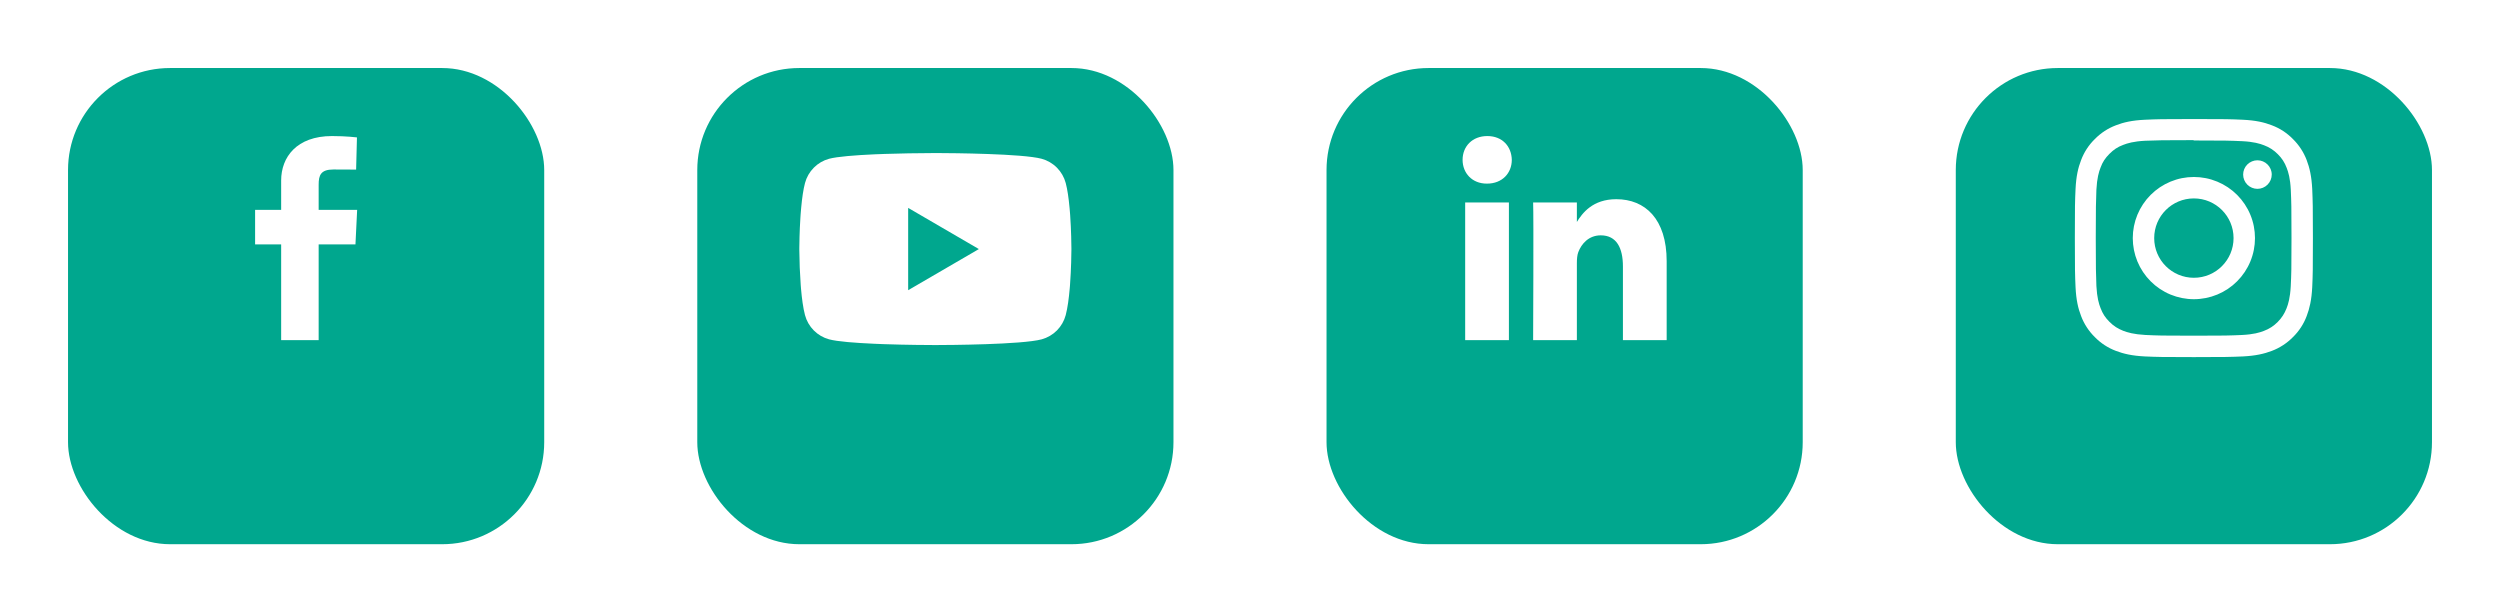 <svg width="147" height="36" viewBox="0 0 147 36" fill="none" xmlns="http://www.w3.org/2000/svg">
<g filter="url(#filter0_d_0_39)">
<rect x="4" width="28" height="28" rx="6" fill="#00A78E"/>
</g>
<g clip-path="url(#clip0_0_39)">
<path d="M16.532 20V14.369H15V12.342H16.532V10.61C16.532 9.25 17.436 8 19.521 8C20.365 8 20.989 8.079 20.989 8.079L20.94 9.972C20.94 9.972 20.304 9.966 19.609 9.966C18.857 9.966 18.737 10.303 18.737 10.862V12.342H21L20.901 14.369H18.737V20H16.532Z" fill="white"/>
</g>
<g filter="url(#filter1_d_0_39)">
<rect x="41" width="28" height="28" rx="6" fill="#00A78E"/>
</g>
<path d="M55.051 9H55.14C55.962 9.003 60.127 9.033 61.25 9.336C61.59 9.429 61.899 9.61 62.147 9.86C62.395 10.11 62.574 10.421 62.665 10.763C62.766 11.145 62.837 11.65 62.885 12.171L62.895 12.276L62.917 12.537L62.925 12.641C62.99 13.559 62.998 14.419 62.999 14.607V14.682C62.998 14.877 62.989 15.795 62.917 16.752L62.909 16.857L62.9 16.961C62.85 17.536 62.776 18.107 62.665 18.526C62.574 18.868 62.396 19.179 62.148 19.43C61.899 19.68 61.59 19.86 61.25 19.953C60.09 20.266 55.681 20.288 55.07 20.289H54.928C54.619 20.289 53.341 20.283 52.001 20.237L51.831 20.231L51.744 20.227L51.573 20.22L51.402 20.213C50.292 20.164 49.235 20.084 48.748 19.952C48.408 19.86 48.099 19.679 47.851 19.429C47.602 19.179 47.424 18.868 47.333 18.526C47.222 18.108 47.148 17.536 47.098 16.961L47.09 16.856L47.082 16.752C47.033 16.071 47.005 15.389 47 14.706L47 14.583C47.002 14.367 47.01 13.62 47.064 12.797L47.071 12.693L47.074 12.641L47.082 12.537L47.104 12.276L47.114 12.171C47.162 11.65 47.233 11.143 47.334 10.763C47.425 10.421 47.603 10.11 47.852 9.86C48.1 9.609 48.409 9.429 48.749 9.336C49.236 9.206 50.293 9.126 51.403 9.075L51.573 9.068L51.745 9.062L51.831 9.059L52.002 9.052C52.954 9.021 53.906 9.004 54.858 9.001H55.051V9ZM53.4 12.224V17.064L57.557 14.645L53.4 12.224Z" fill="white"/>
<g filter="url(#filter2_d_0_39)">
<rect x="78" width="28" height="28" rx="6" fill="#00A78E"/>
</g>
<g clip-path="url(#clip1_0_39)">
<path d="M88.724 20V11.904H86.152V20H88.724ZM87.438 10.797C88.335 10.797 88.894 10.176 88.894 9.399C88.877 8.604 88.335 8 87.455 8C86.575 8 86 8.604 86 9.399C86 10.176 86.558 10.797 87.421 10.797H87.438H87.438ZM90.148 20H92.72V15.479C92.72 15.237 92.737 14.995 92.805 14.822C92.991 14.338 93.414 13.838 94.124 13.838C95.055 13.838 95.428 14.58 95.428 15.668V20H98V15.357C98 12.871 96.731 11.713 95.038 11.713C93.651 11.713 93.041 12.525 92.703 13.078H92.72V11.903H90.148C90.182 12.663 90.148 20 90.148 20L90.148 20Z" fill="white"/>
</g>
<g filter="url(#filter3_d_0_39)">
<rect x="115" width="28" height="28" rx="6" fill="#00A78E"/>
</g>
<g clip-path="url(#clip2_0_39)">
<path d="M129 7C127.097 7 126.86 7.009 126.116 7.041C125.368 7.077 124.862 7.193 124.416 7.367C123.949 7.543 123.526 7.819 123.177 8.176C122.819 8.524 122.543 8.947 122.368 9.415C122.194 9.861 122.078 10.367 122.042 11.115C122.008 11.86 122.001 12.096 122.001 13.999C122.001 15.902 122.01 16.139 122.042 16.884C122.078 17.629 122.194 18.137 122.368 18.583C122.544 19.05 122.82 19.473 123.177 19.823C123.525 20.18 123.948 20.456 124.416 20.632C124.862 20.803 125.37 20.921 126.116 20.958C126.861 20.991 127.097 20.998 129 20.998C130.903 20.998 131.14 20.989 131.885 20.958C132.63 20.921 133.138 20.802 133.584 20.632C134.051 20.455 134.474 20.179 134.824 19.823C135.182 19.474 135.458 19.051 135.633 18.583C135.804 18.137 135.922 17.629 135.959 16.884C135.992 16.139 135.999 15.902 135.999 13.999C135.999 12.096 135.99 11.859 135.959 11.115C135.922 10.369 135.803 9.859 135.633 9.415C135.456 8.948 135.18 8.525 134.824 8.176C134.475 7.818 134.052 7.541 133.584 7.367C133.138 7.193 132.63 7.077 131.885 7.041C131.14 7.007 130.903 7 129 7ZM129 8.26C130.869 8.26 131.092 8.269 131.83 8.301C132.512 8.333 132.883 8.446 133.129 8.543C133.433 8.655 133.709 8.834 133.936 9.066C134.168 9.292 134.346 9.567 134.457 9.871C134.553 10.117 134.667 10.488 134.699 11.169C134.731 11.908 134.74 12.131 134.74 14C134.74 15.868 134.731 16.091 134.696 16.83C134.66 17.511 134.546 17.882 134.45 18.128C134.318 18.457 134.17 18.686 133.926 18.935C133.698 19.166 133.423 19.344 133.119 19.456C132.876 19.553 132.499 19.666 131.815 19.698C131.073 19.73 130.854 19.739 128.981 19.739C127.108 19.739 126.889 19.73 126.146 19.696C125.465 19.659 125.089 19.545 124.843 19.45C124.51 19.317 124.282 19.169 124.038 18.925C123.792 18.679 123.635 18.444 123.514 18.118C123.416 17.875 123.304 17.499 123.268 16.815C123.243 16.081 123.231 15.854 123.231 13.989C123.231 12.125 123.243 11.897 123.268 11.155C123.304 10.471 123.416 10.095 123.514 9.851C123.635 9.518 123.792 9.291 124.038 9.044C124.282 8.801 124.51 8.643 124.843 8.52C125.089 8.424 125.456 8.31 126.139 8.276C126.882 8.249 127.101 8.24 128.971 8.24L129 8.26ZM129 10.407C128.528 10.407 128.061 10.499 127.625 10.68C127.189 10.861 126.793 11.125 126.459 11.459C126.125 11.793 125.861 12.189 125.68 12.625C125.5 13.061 125.407 13.528 125.407 14C125.407 14.472 125.5 14.939 125.68 15.375C125.861 15.811 126.125 16.207 126.459 16.541C126.793 16.875 127.189 17.14 127.625 17.32C128.061 17.5 128.528 17.593 129 17.593C129.472 17.593 129.939 17.5 130.375 17.32C130.811 17.14 131.208 16.875 131.541 16.541C131.875 16.207 132.14 15.811 132.32 15.375C132.501 14.939 132.593 14.472 132.593 14C132.593 13.528 132.501 13.061 132.32 12.625C132.14 12.189 131.875 11.793 131.541 11.459C131.208 11.125 130.811 10.861 130.375 10.68C129.939 10.499 129.472 10.407 129 10.407V10.407ZM129 16.333C127.71 16.333 126.667 15.29 126.667 14C126.667 12.71 127.71 11.667 129 11.667C130.29 11.667 131.333 12.71 131.333 14C131.333 15.29 130.29 16.333 129 16.333ZM133.578 10.263C133.578 10.486 133.489 10.7 133.331 10.858C133.174 11.015 132.96 11.104 132.737 11.104C132.627 11.104 132.517 11.082 132.416 11.04C132.314 10.998 132.221 10.936 132.143 10.858C132.065 10.78 132.003 10.687 131.961 10.585C131.919 10.484 131.897 10.374 131.897 10.264C131.897 10.154 131.919 10.045 131.961 9.943C132.003 9.841 132.065 9.748 132.143 9.671C132.221 9.593 132.314 9.531 132.416 9.489C132.517 9.446 132.627 9.425 132.737 9.425C133.199 9.425 133.578 9.801 133.578 10.263V10.263Z" fill="white"/>
</g>
<defs>
<filter id="filter0_d_0_39" x="0" y="0" width="36" height="36" filterUnits="userSpaceOnUse" color-interpolation-filters="sRGB">
<feFlood flood-opacity="0" result="BackgroundImageFix"/>
<feColorMatrix in="SourceAlpha" type="matrix" values="0 0 0 0 0 0 0 0 0 0 0 0 0 0 0 0 0 0 127 0" result="hardAlpha"/>
<feOffset dy="4"/>
<feGaussianBlur stdDeviation="2"/>
<feComposite in2="hardAlpha" operator="out"/>
<feColorMatrix type="matrix" values="0 0 0 0 0 0 0 0 0 0 0 0 0 0 0 0 0 0 0.12 0"/>
<feBlend mode="normal" in2="BackgroundImageFix" result="effect1_dropShadow_0_39"/>
<feBlend mode="normal" in="SourceGraphic" in2="effect1_dropShadow_0_39" result="shape"/>
</filter>
<filter id="filter1_d_0_39" x="37" y="0" width="36" height="36" filterUnits="userSpaceOnUse" color-interpolation-filters="sRGB">
<feFlood flood-opacity="0" result="BackgroundImageFix"/>
<feColorMatrix in="SourceAlpha" type="matrix" values="0 0 0 0 0 0 0 0 0 0 0 0 0 0 0 0 0 0 127 0" result="hardAlpha"/>
<feOffset dy="4"/>
<feGaussianBlur stdDeviation="2"/>
<feComposite in2="hardAlpha" operator="out"/>
<feColorMatrix type="matrix" values="0 0 0 0 0 0 0 0 0 0 0 0 0 0 0 0 0 0 0.12 0"/>
<feBlend mode="normal" in2="BackgroundImageFix" result="effect1_dropShadow_0_39"/>
<feBlend mode="normal" in="SourceGraphic" in2="effect1_dropShadow_0_39" result="shape"/>
</filter>
<filter id="filter2_d_0_39" x="74" y="0" width="36" height="36" filterUnits="userSpaceOnUse" color-interpolation-filters="sRGB">
<feFlood flood-opacity="0" result="BackgroundImageFix"/>
<feColorMatrix in="SourceAlpha" type="matrix" values="0 0 0 0 0 0 0 0 0 0 0 0 0 0 0 0 0 0 127 0" result="hardAlpha"/>
<feOffset dy="4"/>
<feGaussianBlur stdDeviation="2"/>
<feComposite in2="hardAlpha" operator="out"/>
<feColorMatrix type="matrix" values="0 0 0 0 0 0 0 0 0 0 0 0 0 0 0 0 0 0 0.12 0"/>
<feBlend mode="normal" in2="BackgroundImageFix" result="effect1_dropShadow_0_39"/>
<feBlend mode="normal" in="SourceGraphic" in2="effect1_dropShadow_0_39" result="shape"/>
</filter>
<filter id="filter3_d_0_39" x="111" y="0" width="36" height="36" filterUnits="userSpaceOnUse" color-interpolation-filters="sRGB">
<feFlood flood-opacity="0" result="BackgroundImageFix"/>
<feColorMatrix in="SourceAlpha" type="matrix" values="0 0 0 0 0 0 0 0 0 0 0 0 0 0 0 0 0 0 127 0" result="hardAlpha"/>
<feOffset dy="4"/>
<feGaussianBlur stdDeviation="2"/>
<feComposite in2="hardAlpha" operator="out"/>
<feColorMatrix type="matrix" values="0 0 0 0 0 0 0 0 0 0 0 0 0 0 0 0 0 0 0.12 0"/>
<feBlend mode="normal" in2="BackgroundImageFix" result="effect1_dropShadow_0_39"/>
<feBlend mode="normal" in="SourceGraphic" in2="effect1_dropShadow_0_39" result="shape"/>
</filter>
<clipPath id="clip0_0_39">
<rect width="6" height="12" fill="white" transform="translate(15 8)"/>
</clipPath>
<clipPath id="clip1_0_39">
<rect width="12" height="12" fill="white" transform="translate(86 8)"/>
</clipPath>
<clipPath id="clip2_0_39">
<rect width="14" height="14" fill="white" transform="translate(122 7)"/>
</clipPath>
</defs>
</svg>
